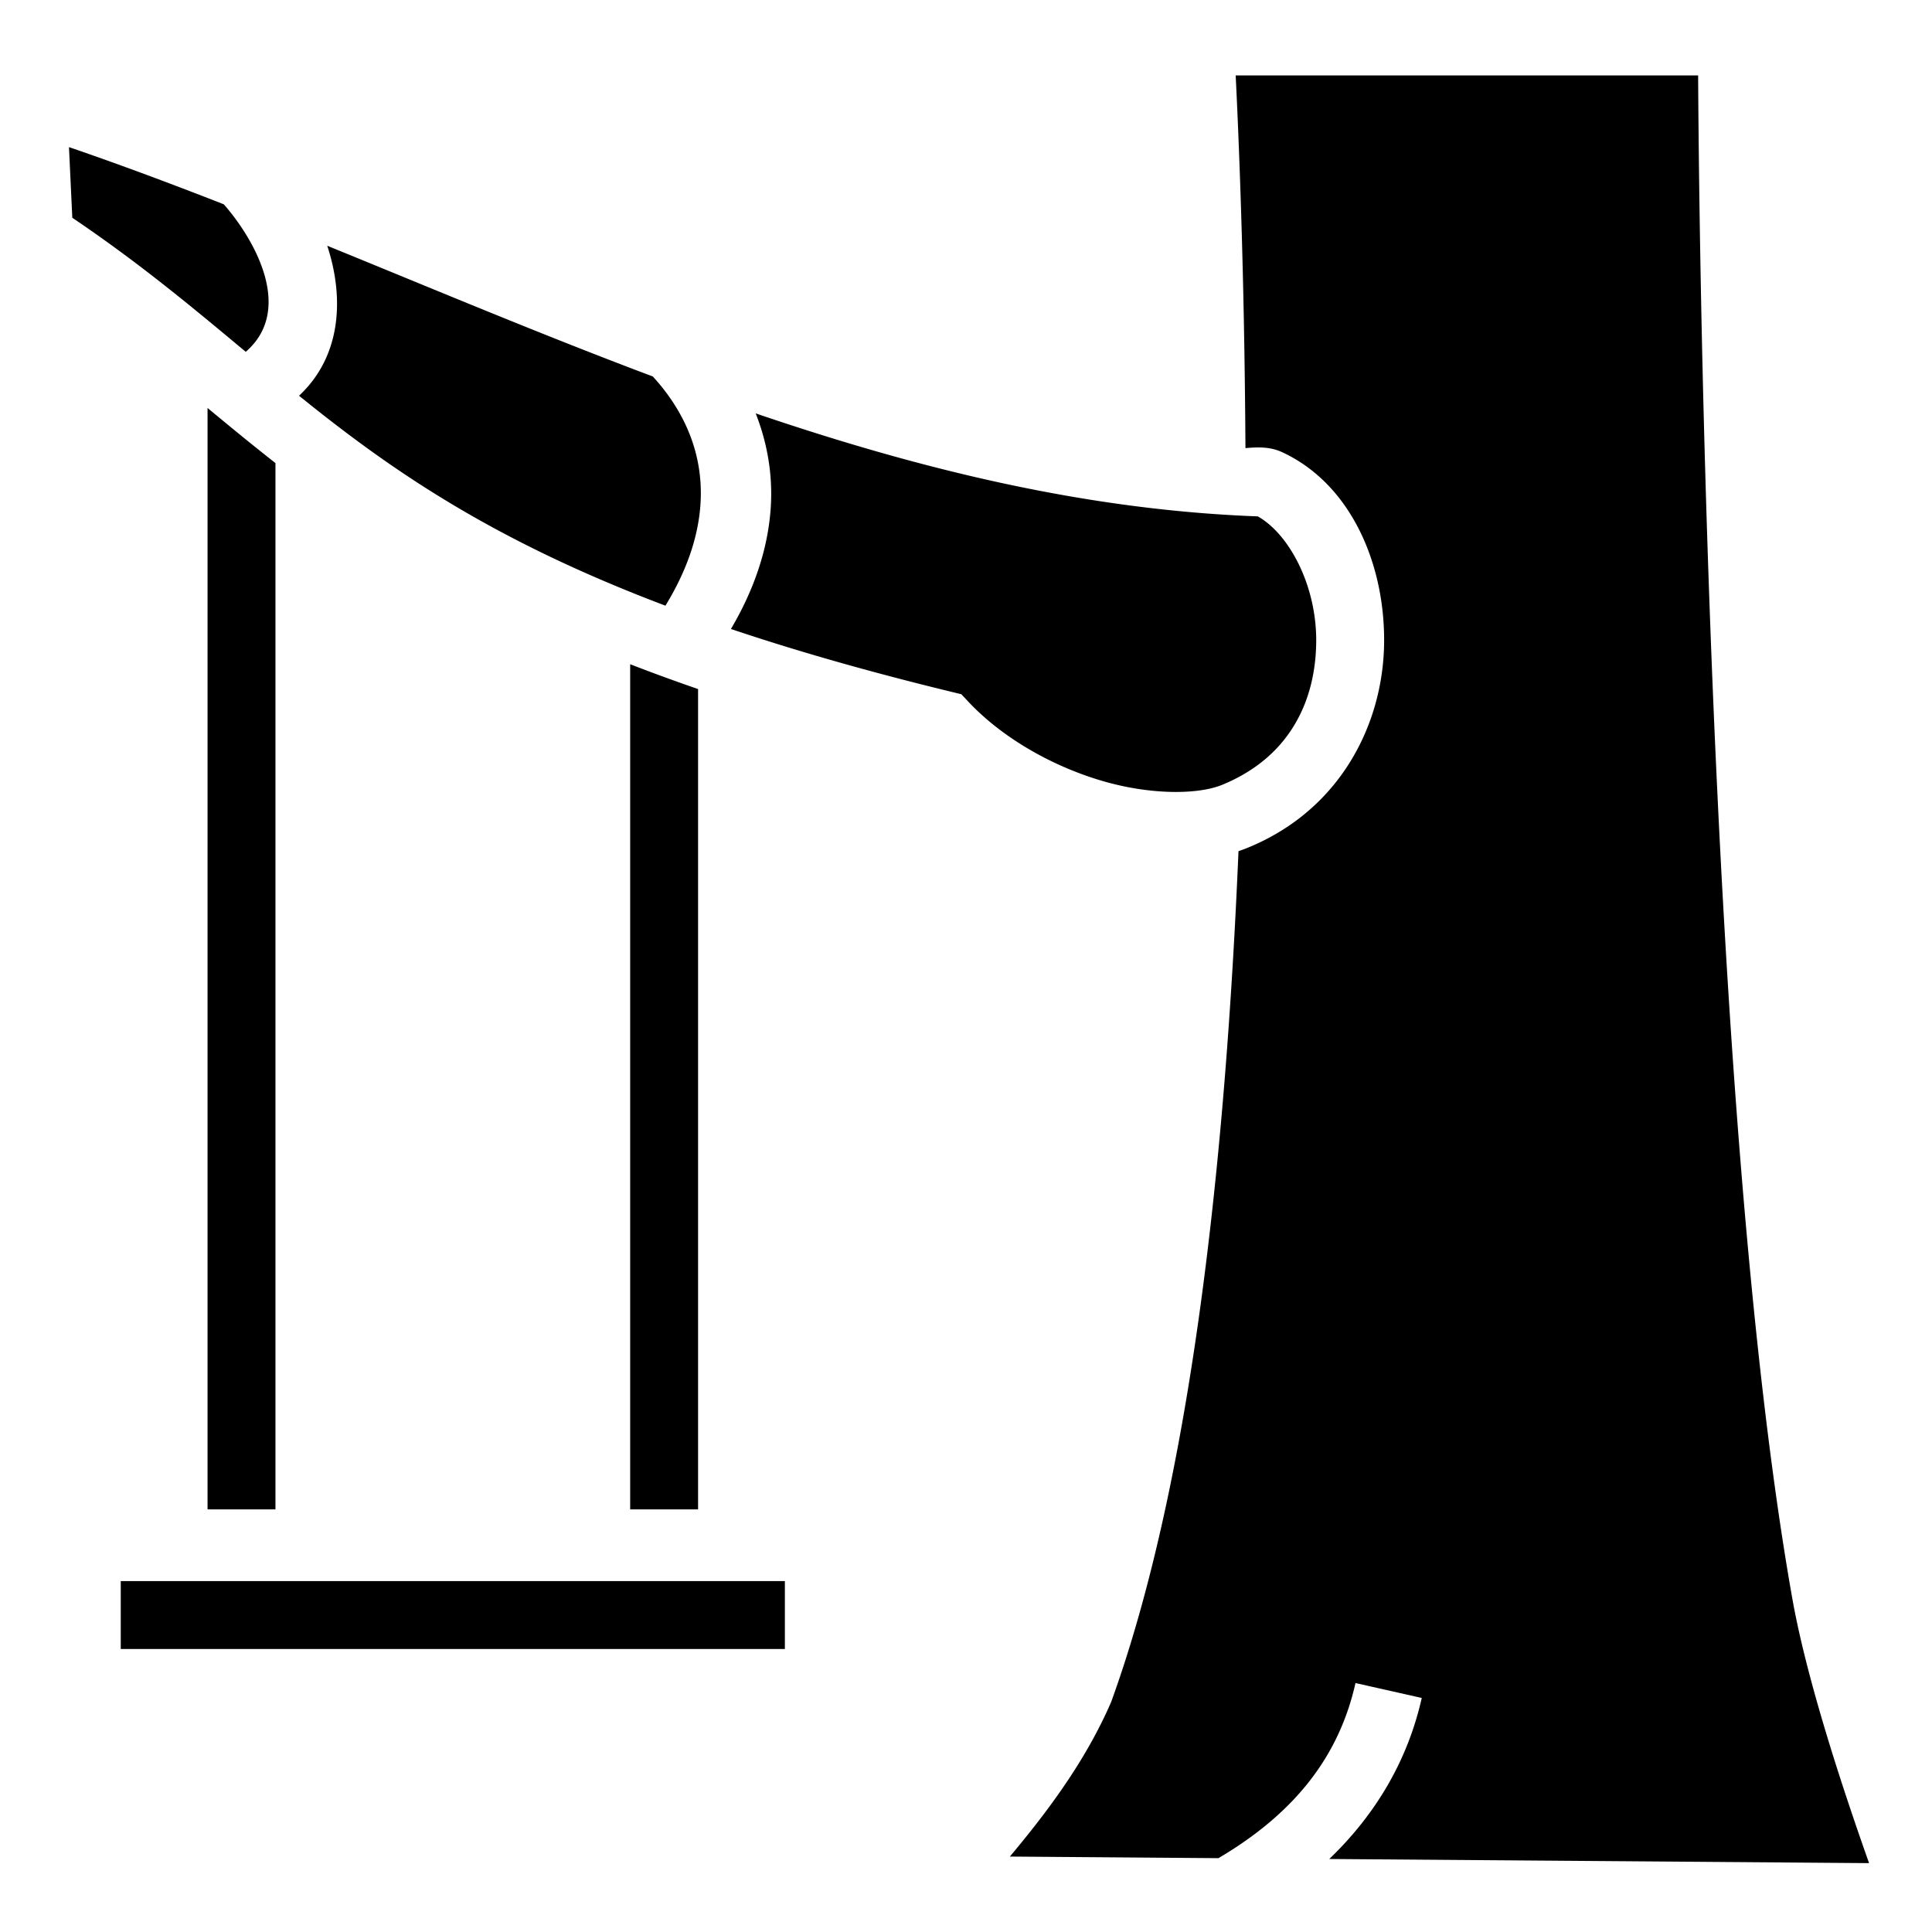 <svg xmlns="http://www.w3.org/2000/svg" version="1.1" viewBox="0 0 512 512" fill="currentColor"><path fill="currentColor" d="M327.467 19.992c.748 14.94 2.317 51.268 2.59 98.76c3.474-.286 6.557-.381 9.72 1.08c18.04 8.345 27.243 29.326 27.026 50.506c-.217 21.18-11.283 44.136-36.104 54.307a41.62 41.62 0 0 1-2.486.923c-3.408 80.504-12.307 166.37-33.754 225.5c-6.876 15.831-17.029 29.217-26.828 40.94l55.27.422c20.676-12.19 32.041-27.395 36.32-46.407l17.558 3.954c-3.67 16.312-11.99 30.662-24.511 42.677l143.052 1.094c-5.13-14.524-16.16-46.501-20.357-70.217C451.89 293.171 450.15 45 450.025 19.992zM18.279 38.984l.881 18.725c17.856 12.047 32.035 23.91 45.969 35.527c12.887-11.156 2.404-29.725-5.82-39.091c-13.668-5.346-27.335-10.467-41.03-15.16zM86.723 65.13c4.77 14.56 3.347 29.656-7.477 39.746c24.105 19.479 50.832 38.151 97.1 55.635c13.836-22.588 12.08-43.852-3.338-60.739c-29.03-10.9-57.703-22.997-86.285-34.642m-31.721 42.988V400h17.996V122.723c-6.187-4.856-12.114-9.73-17.996-14.606zm145.264 1.434c3.253 8.283 4.54 16.754 3.982 25.043c-.765 11.35-4.673 22.135-10.545 32.095c16.926 5.691 36.192 11.248 58.451 16.655l2.604.633l1.834 1.953c9.223 9.826 22.535 17.206 35.469 21.006c12.933 3.8 25.473 3.655 31.814 1.056c18.024-7.385 24.773-22.363 24.932-37.84c.152-14.822-7.069-28.554-15.479-33.306c-45.88-1.699-89.948-12.607-133.062-27.295m-33.264 66.476V400h17.996V182.605a502.784 502.784 0 0 1-17.996-6.578zM32 419.002v17.996h176v-17.996z"/></svg>
